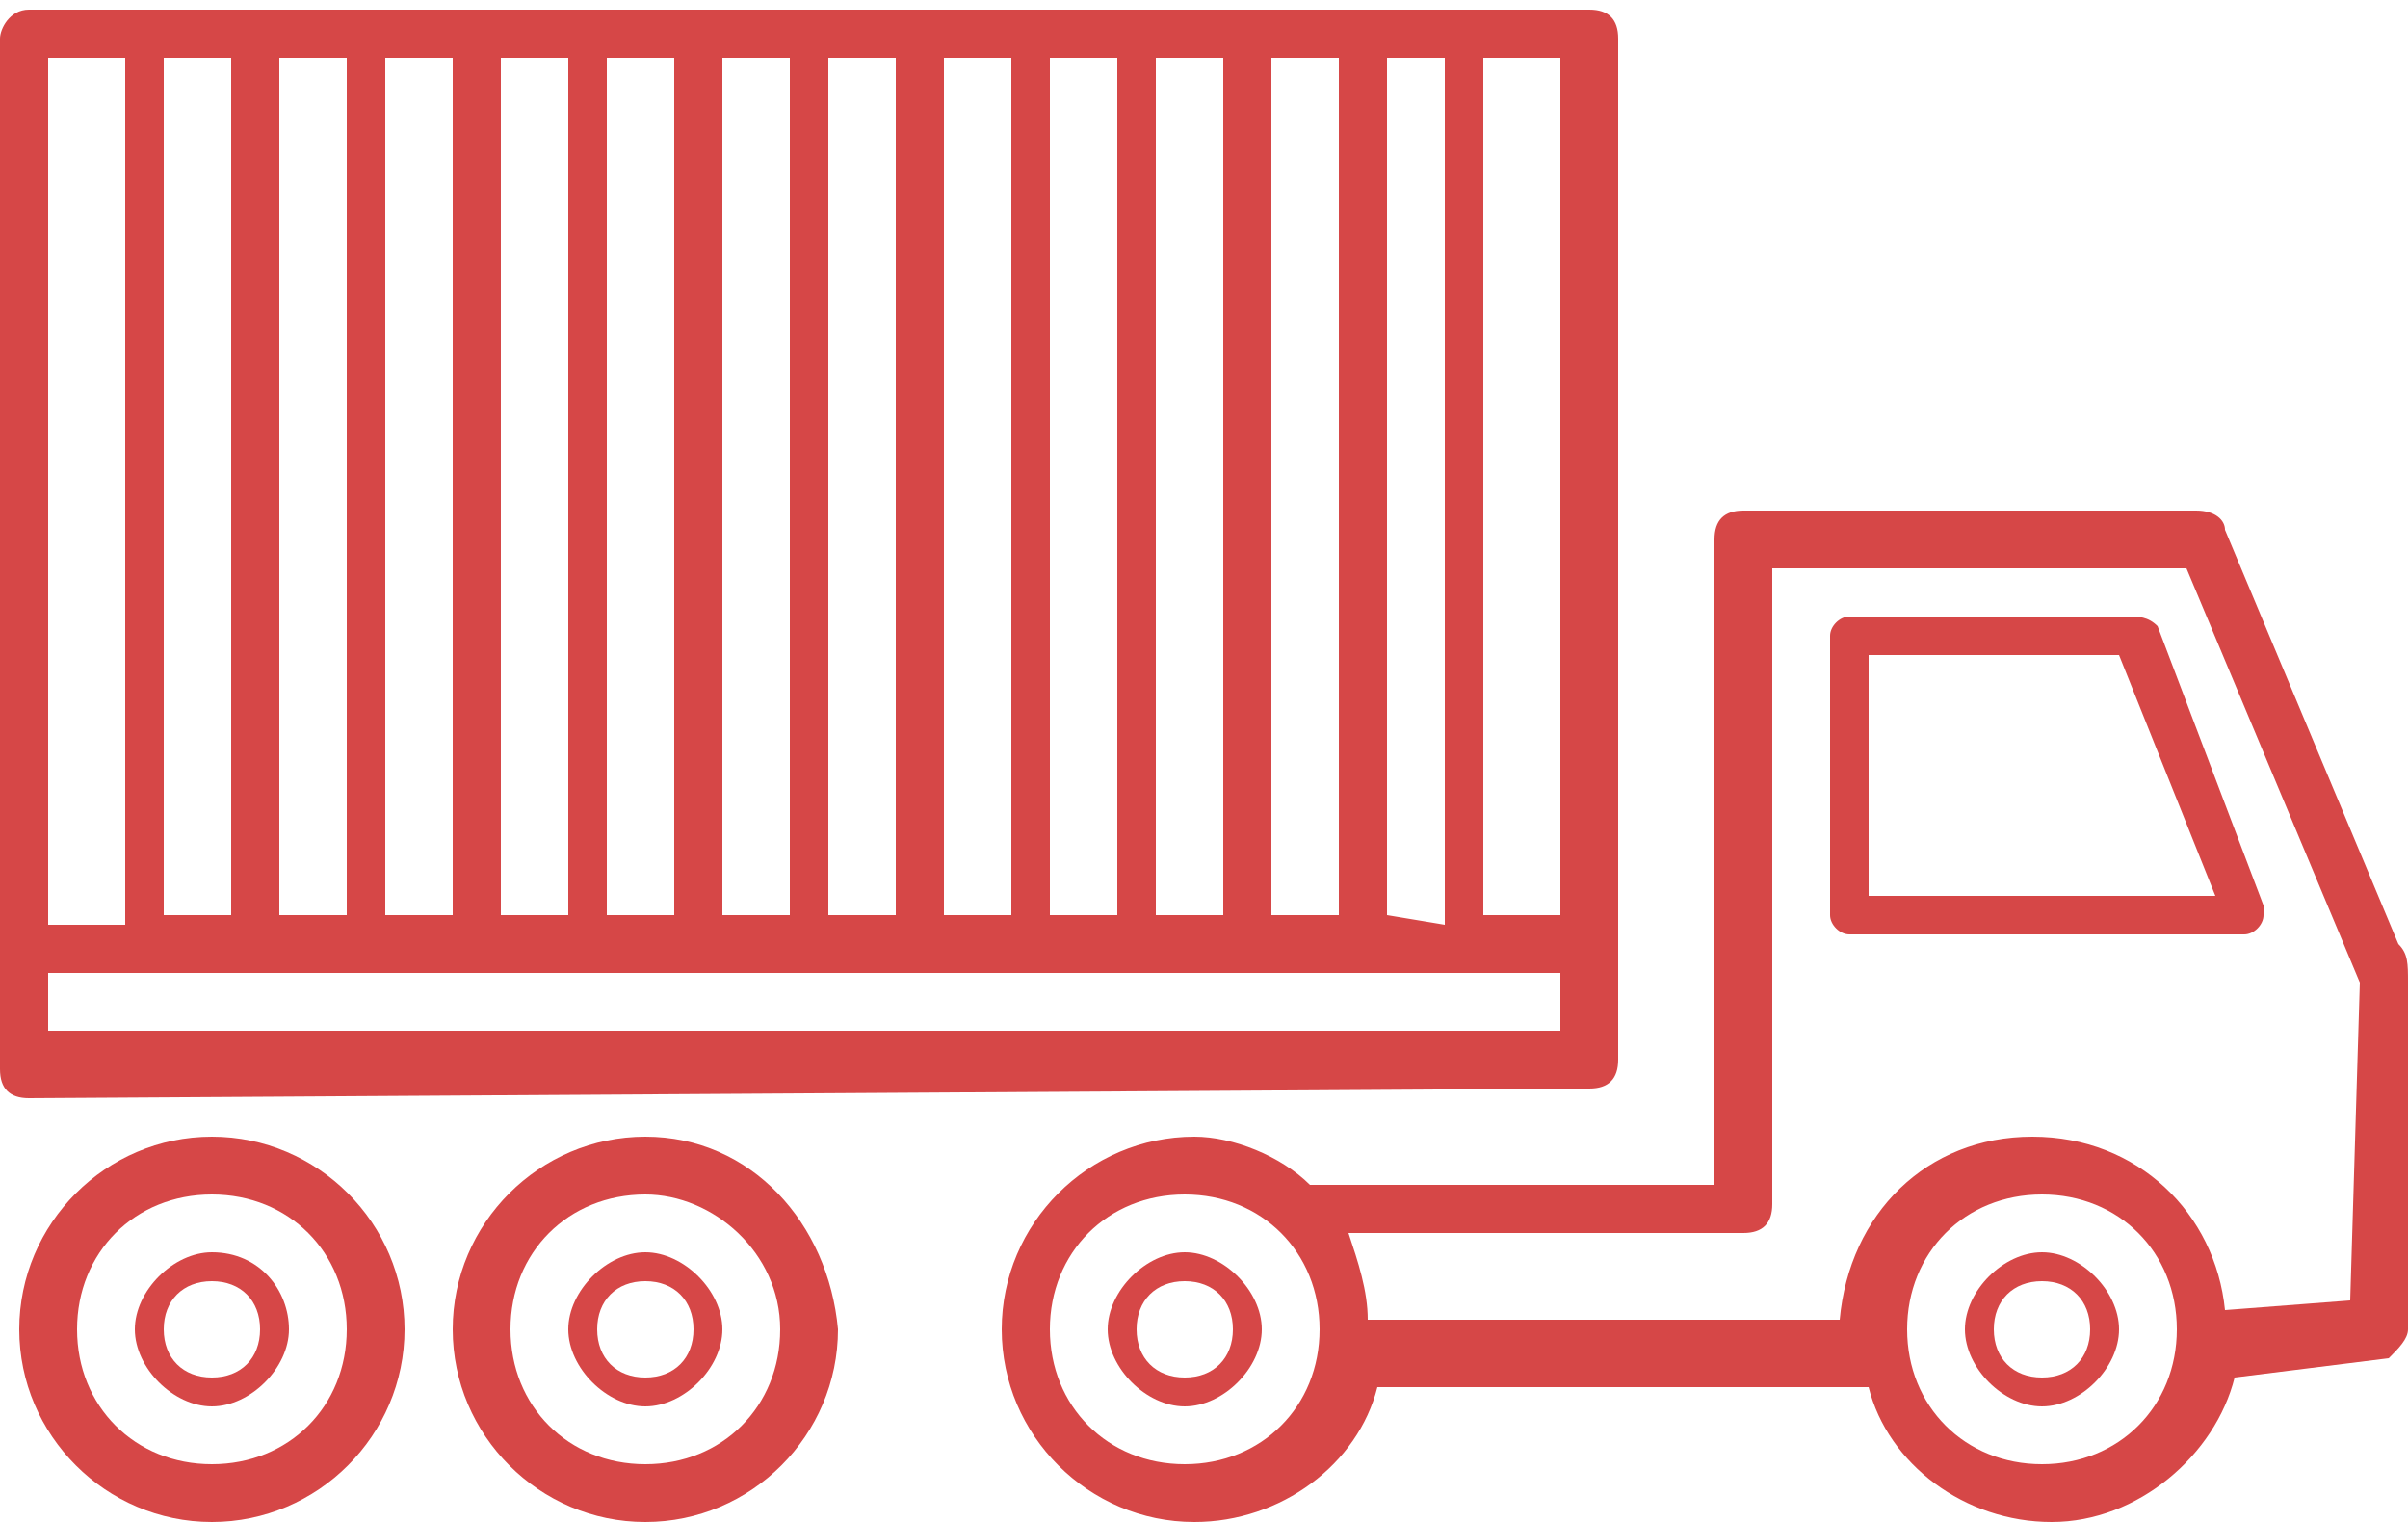 <?xml version="1.0" encoding="utf-8"?>
<!-- Generator: Adobe Illustrator 19.1.0, SVG Export Plug-In . SVG Version: 6.00 Build 0)  -->
<svg version="1.1" id="Layer_1" xmlns="http://www.w3.org/2000/svg" xmlns:xlink="http://www.w3.org/1999/xlink" x="0px" y="0px"
	 viewBox="55 -14.9 25 15.8" style="enable-background:new 55 -14.9 25 15.8;" xml:space="preserve">
<style type="text/css">
	.st0{fill:#D64747;}
</style>
<g>
	<g>
		<path class="st0" d="M71.5-3.6c0.2,0,0.3-0.1,0.3-0.3v-10.6c0-0.2-0.1-0.3-0.3-0.3H55.3c-0.2,0-0.3,0.2-0.3,0.3v10.7
			c0,0.2,0.1,0.3,0.3,0.3L71.5-3.6L71.5-3.6z M55.5-4.2v-0.6h15.7v0.6H55.5z M69.4-5.4v-8.9H70v9L69.4-5.4L69.4-5.4z M68.9-5.4h-0.7
			v-8.9h0.7V-5.4z M67.7-5.4h-0.7v-8.9h0.7V-5.4z M66.6-5.4h-0.7v-8.9h0.7V-5.4z M65.5-5.4h-0.7v-8.9h0.7V-5.4z M64.3-5.4h-0.7v-8.9
			h0.7V-5.4z M63.2-5.4h-0.7v-8.9h0.7V-5.4z M62-5.4h-0.7v-8.9H62V-5.4z M60.9-5.4h-0.7v-8.9h0.7V-5.4z M59.7-5.4h-0.7v-8.9h0.7
			V-5.4z M58.6-5.4h-0.7v-8.9h0.7V-5.4z M57.4-5.4h-0.7v-8.9h0.7V-5.4z M71.2-5.4h-0.8v-8.9h0.8V-5.4z M56.3-14.3v9h-0.8v-9H56.3z"
			/>
		<path class="st0" d="M77.1-8.5h-2.9c-0.1,0-0.2,0.1-0.2,0.2v2.9c0,0.1,0.1,0.2,0.2,0.2h4.1l0,0c0.1,0,0.2-0.1,0.2-0.2
			c0,0,0-0.1,0-0.1l-1.1-2.9C77.3-8.5,77.2-8.5,77.1-8.5z M74.4-5.6v-2.5H77l1,2.5H74.4z"/>
		<path class="st0" d="M61.7-3.1c-1.1,0-2,0.9-2,2s0.9,2,2,2s2-0.9,2-2C63.6-2.2,62.8-3.1,61.7-3.1z M61.7,0.3
			c-0.8,0-1.4-0.6-1.4-1.4c0-0.8,0.6-1.4,1.4-1.4c0.7,0,1.4,0.6,1.4,1.4C63.1-0.3,62.5,0.3,61.7,0.3z"/>
		<path class="st0" d="M61.7-1.9c-0.4,0-0.8,0.4-0.8,0.8s0.4,0.8,0.8,0.8s0.8-0.4,0.8-0.8C62.5-1.5,62.1-1.9,61.7-1.9z M61.7-0.6
			c-0.3,0-0.5-0.2-0.5-0.5c0-0.3,0.2-0.5,0.5-0.5c0.3,0,0.5,0.2,0.5,0.5C62.2-0.8,62-0.6,61.7-0.6z"/>
		<path class="st0" d="M57.2-3.1c-1.1,0-2,0.9-2,2s0.9,2,2,2s2-0.9,2-2S58.3-3.1,57.2-3.1z M57.2,0.3c-0.8,0-1.4-0.6-1.4-1.4
			c0-0.8,0.6-1.4,1.4-1.4c0.8,0,1.4,0.6,1.4,1.4C58.6-0.3,58,0.3,57.2,0.3z"/>
		<path class="st0" d="M57.2-1.9c-0.4,0-0.8,0.4-0.8,0.8s0.4,0.8,0.8,0.8S58-0.7,58-1.1S57.7-1.9,57.2-1.9z M57.2-0.6
			c-0.3,0-0.5-0.2-0.5-0.5c0-0.3,0.2-0.5,0.5-0.5c0.3,0,0.5,0.2,0.5,0.5C57.7-0.8,57.5-0.6,57.2-0.6z"/>
		<path class="st0" d="M76.2-1.9c-0.4,0-0.8,0.4-0.8,0.8s0.4,0.8,0.8,0.8c0.4,0,0.8-0.4,0.8-0.8C77-1.5,76.6-1.9,76.2-1.9z
			 M76.2-0.6c-0.3,0-0.5-0.2-0.5-0.5c0-0.3,0.2-0.5,0.5-0.5c0.3,0,0.5,0.2,0.5,0.5C76.7-0.8,76.5-0.6,76.2-0.6z"/>
		<path class="st0" d="M67.3-1.9c-0.4,0-0.8,0.4-0.8,0.8s0.4,0.8,0.8,0.8s0.8-0.4,0.8-0.8S67.7-1.9,67.3-1.9z M67.3-0.6
			c-0.3,0-0.5-0.2-0.5-0.5c0-0.3,0.2-0.5,0.5-0.5c0.3,0,0.5,0.2,0.5,0.5S67.6-0.6,67.3-0.6z"/>
		<path class="st0" d="M79.9-5.1l-1.8-4.3c0-0.1-0.1-0.2-0.3-0.2h-4.7c-0.2,0-0.3,0.1-0.3,0.3v6.7h-4.2c-0.3-0.3-0.8-0.5-1.2-0.5
			c-1.1,0-2,0.9-2,2s0.9,2,2,2c0.9,0,1.7-0.6,1.9-1.4h5.1c0.2,0.8,1,1.4,1.9,1.4c0.9,0,1.7-0.7,1.9-1.5l1.6-0.2
			C79.9-0.9,80-1,80-1.1v-3.6C80-4.9,80-5,79.9-5.1z M67.3,0.3c-0.8,0-1.4-0.6-1.4-1.4c0-0.8,0.6-1.4,1.4-1.4c0.8,0,1.4,0.6,1.4,1.4
			C68.7-0.3,68.1,0.3,67.3,0.3z M76.2,0.3c-0.8,0-1.4-0.6-1.4-1.4c0-0.8,0.6-1.4,1.4-1.4s1.4,0.6,1.4,1.4C77.6-0.3,77,0.3,76.2,0.3z
			 M79.4-1.4l-1.3,0.1c-0.1-1-0.9-1.8-2-1.8c-1.1,0-1.9,0.8-2,1.9h-4.9c0-0.3-0.1-0.6-0.2-0.9h4.1c0.2,0,0.3-0.1,0.3-0.3V-9h4.3
			l1.8,4.3L79.4-1.4L79.4-1.4z"/>
	</g>
</g>
</svg>
